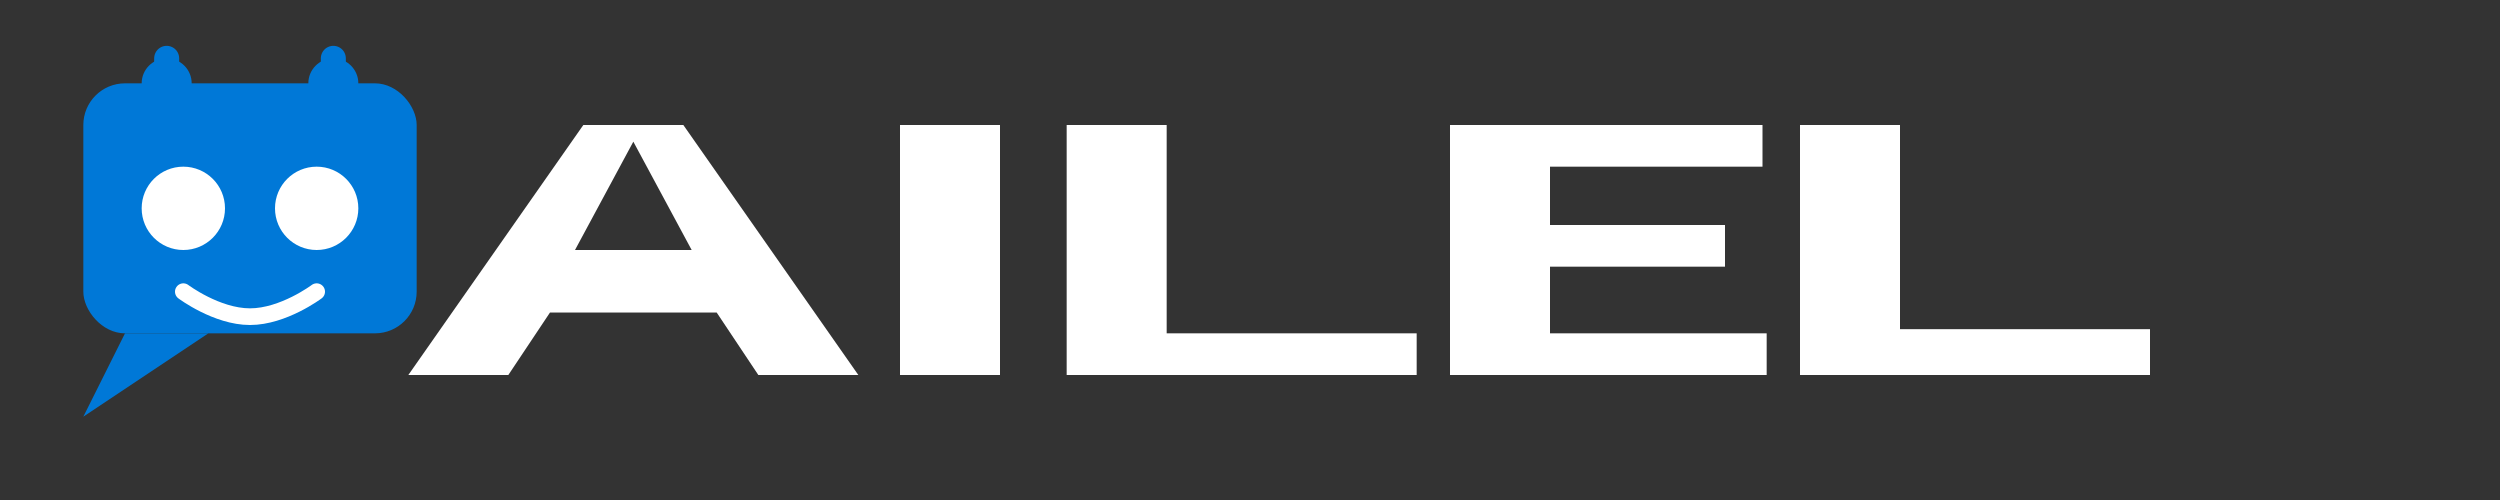 <?xml version="1.0" encoding="UTF-8"?>
<svg width="300" height="60" viewBox="0 0 300 60" fill="none" xmlns="http://www.w3.org/2000/svg">
  <rect x="0" y="0" width="300" height="60" fill="#333333" stroke="none"/>
  <!-- AIPal Logo (Light version for dark backgrounds) -->
  <g>
    <!-- Robot Head -->
    <g>
      <!-- Main robot head (rounded rectangle) -->
      <rect x="10" y="10" width="40" height="30" rx="5" ry="5" fill="#0078D7"/>
      
      <!-- Eyes -->
      <circle cx="22" cy="25" r="5" fill="white"/>
      <circle cx="38" cy="25" r="5" fill="white"/>
      
      <!-- Smile -->
      <path d="M22 35C22 35 26 38 30 38C34 38 38 35 38 35" stroke="white" stroke-width="2" stroke-linecap="round"/>
      
      <!-- Antennas -->
      <circle cx="20" cy="10" r="3" fill="#0078D7"/>
      <line x1="20" y1="7" x2="20" y2="10" stroke="#0078D7" stroke-width="3" stroke-linecap="round"/>
      
      <circle cx="40" cy="10" r="3" fill="#0078D7"/>
      <line x1="40" y1="7" x2="40" y2="10" stroke="#0078D7" stroke-width="3" stroke-linecap="round"/>
      
      <!-- Chat bubble tail -->
      <path d="M15 40L10 50L25 40" fill="#0078D7"/>
    </g>
    
    <!-- Text "AIPal" -->
    <path d="M70 15H82L103 45H91L86 37.5H66L61 45H49L70 15ZM83 30L76 17L69 30H83Z" fill="white"/>
    <path d="M108 15H120V45H108V15Z" fill="white"/>
    <path d="M128 15H140V40H170V45H128V15Z" fill="white"/>
    <path d="M174 15H211.5V20H186V27H207V32H186V40H212V45H174V15Z" fill="white"/>
    <path d="M216 45V15H228V39.5H258V45H216Z" fill="white"/>
  </g>
</svg>
